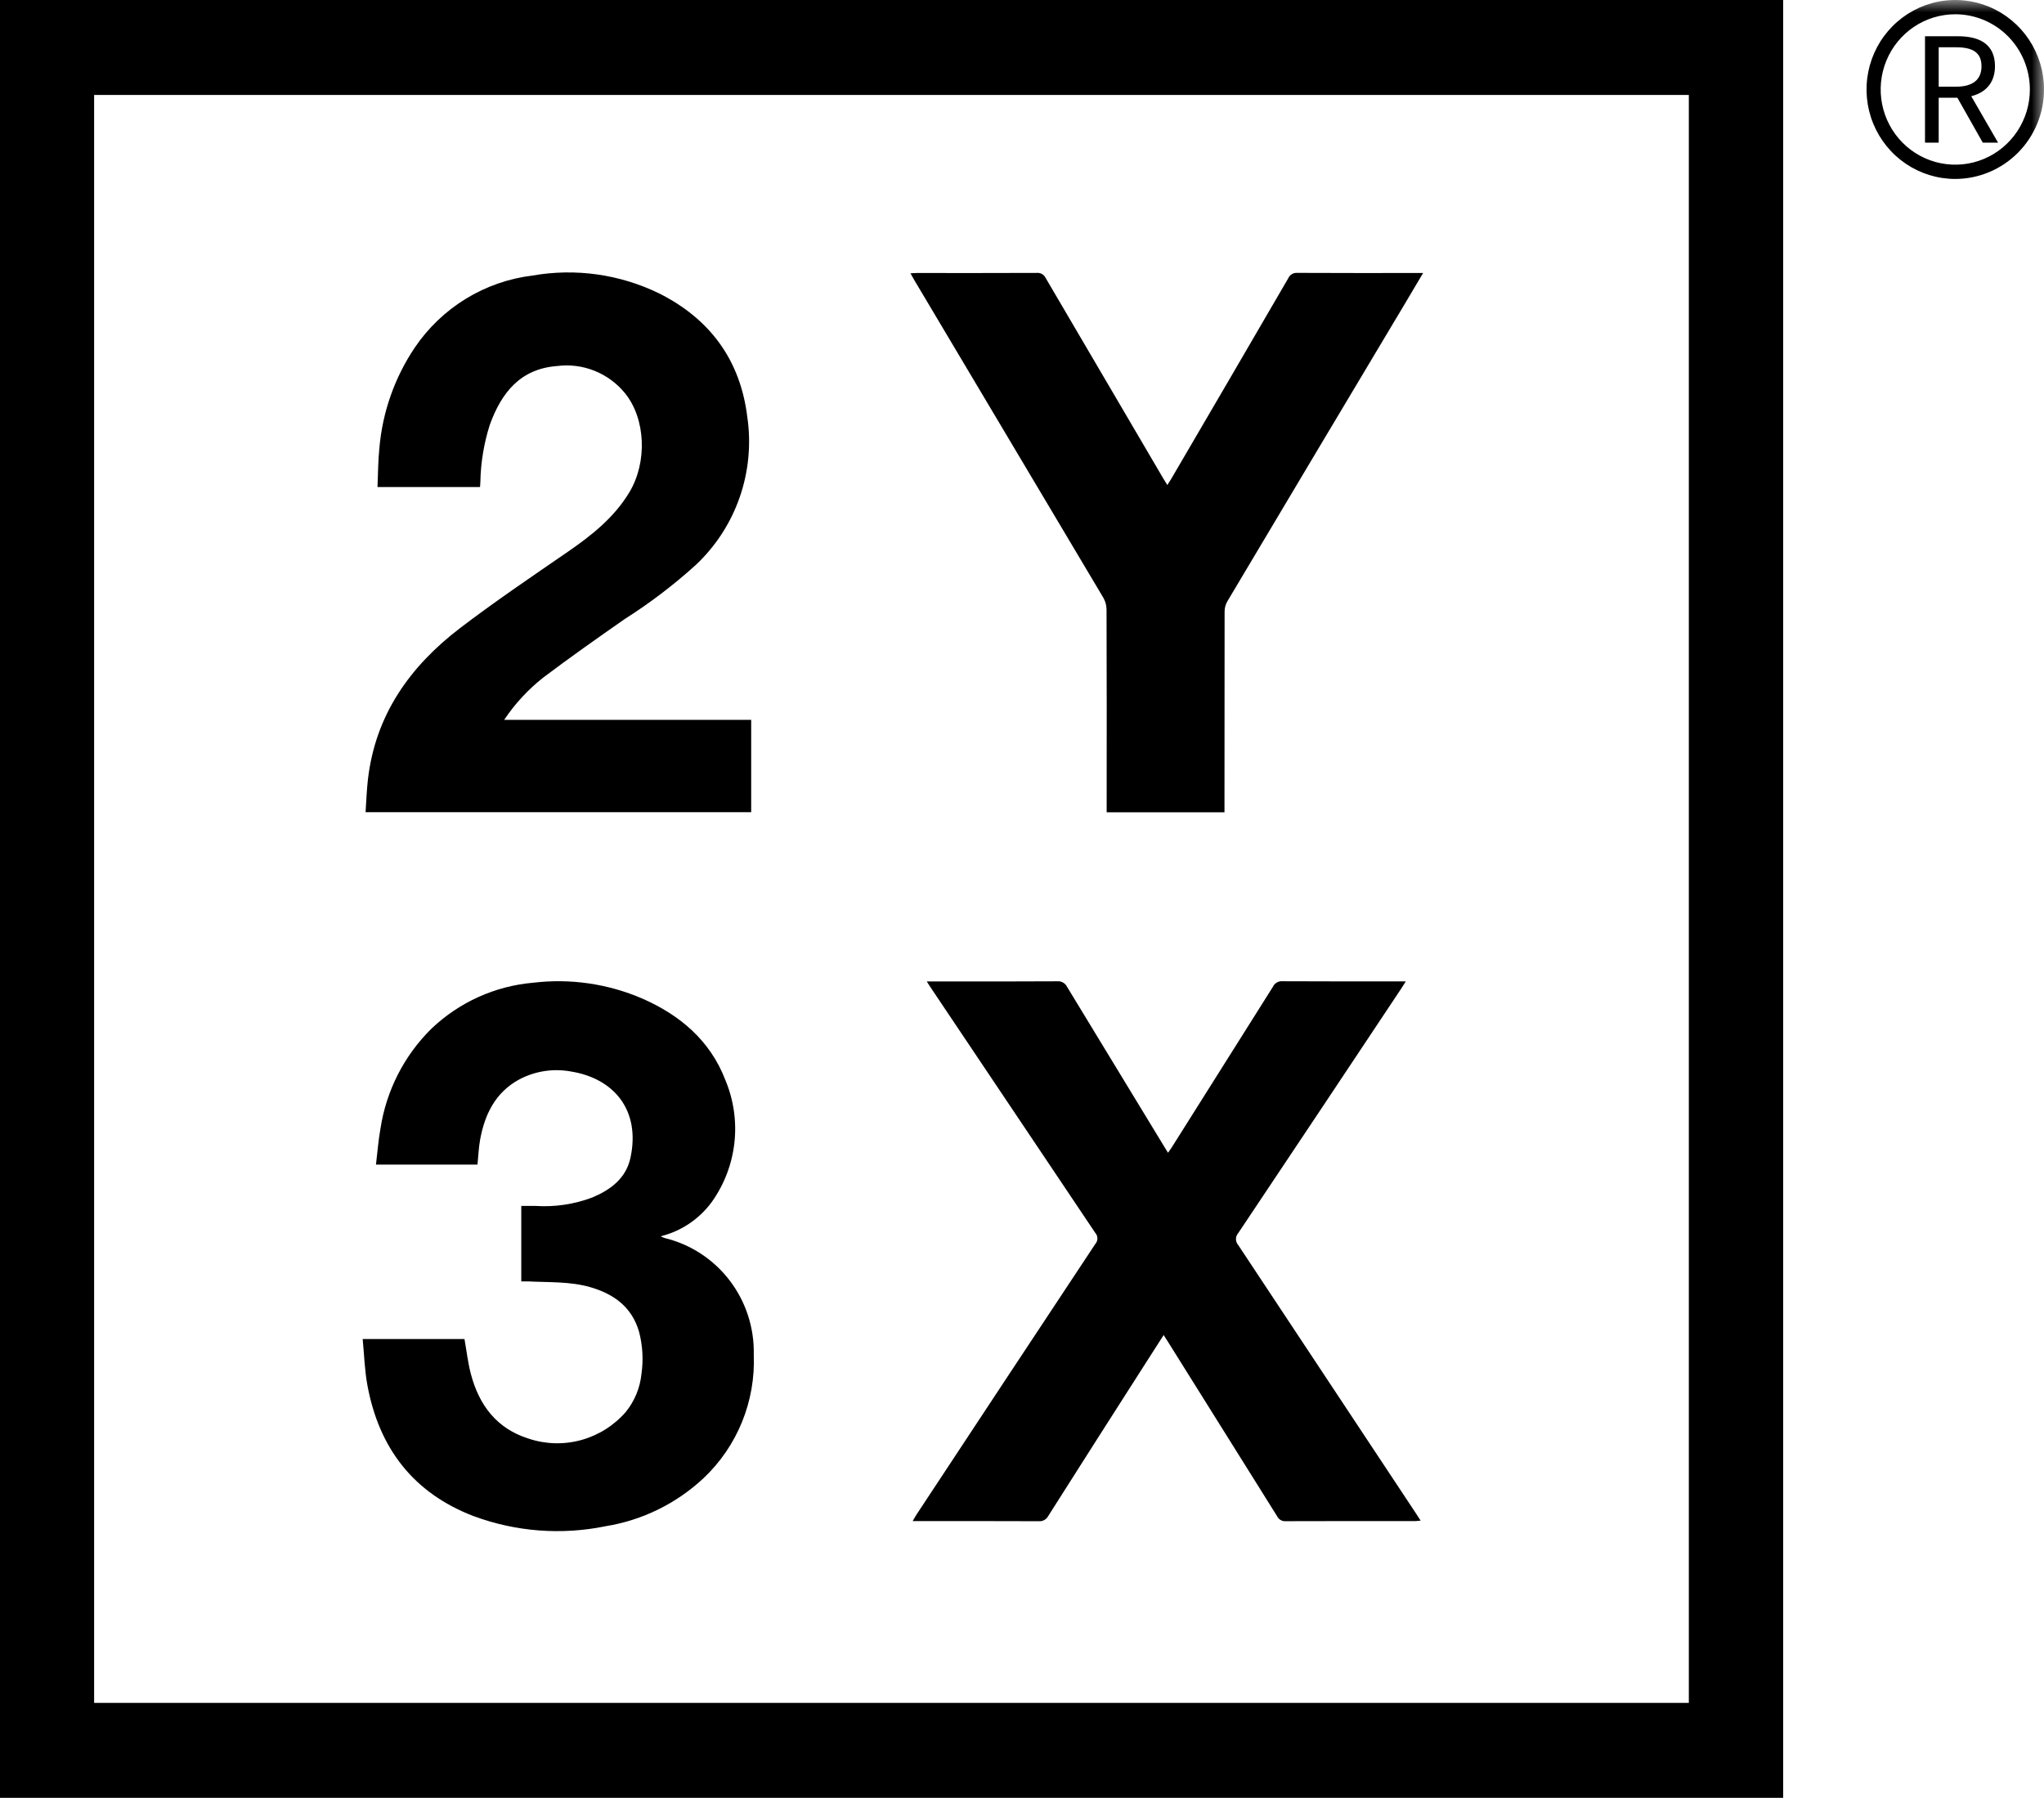 <svg xmlns="http://www.w3.org/2000/svg" width="83" height="73" viewBox="0 0 83 73" fill="none">
  <g clip-path="url(#clip0_806_5578)">
    <path d="M3.822 3.856H68.578V69.145H3.822V3.856ZM0 73H72.408V0H0V73Z" fill="black"/>
    <mask id="mask0_806_5578" style="mask-type:luminance" maskUnits="userSpaceOnUse" x="0" y="0" width="83" height="73">
      <path d="M83 0H0V73H83V0Z" fill="white"/>
    </mask>
    <g mask="url(#mask0_806_5578)">
      <path d="M50.281 50.556C50.221 50.489 50.188 50.402 50.188 50.312C50.188 50.222 50.221 50.136 50.281 50.069C52.492 46.763 54.698 43.453 56.899 40.141C56.955 40.056 57.007 39.971 57.085 39.848H56.801C55.223 39.848 53.645 39.852 52.07 39.843C51.992 39.837 51.915 39.855 51.847 39.894C51.78 39.934 51.725 39.992 51.692 40.063C50.324 42.24 48.954 44.415 47.581 46.588C47.536 46.659 47.486 46.727 47.43 46.808C47.376 46.723 47.338 46.662 47.301 46.6C45.977 44.427 44.654 42.252 43.333 40.075C43.298 40.001 43.241 39.939 43.17 39.898C43.099 39.856 43.018 39.838 42.937 39.845C41.545 39.855 40.153 39.85 38.761 39.85H37.632C37.697 39.953 37.735 40.013 37.775 40.073C40.007 43.404 42.241 46.733 44.476 50.062C44.531 50.122 44.561 50.2 44.562 50.282C44.563 50.363 44.535 50.443 44.481 50.504C42.057 54.163 39.638 57.825 37.222 61.49C37.171 61.568 37.125 61.651 37.059 61.764H37.33C38.947 61.764 40.564 61.76 42.182 61.768C42.259 61.775 42.337 61.758 42.406 61.72C42.474 61.682 42.53 61.625 42.566 61.555C43.883 59.479 45.204 57.407 46.529 55.337C46.762 54.971 46.997 54.605 47.252 54.209C47.316 54.309 47.363 54.381 47.409 54.454C48.894 56.825 50.377 59.196 51.861 61.568C51.892 61.632 51.941 61.684 52.002 61.72C52.063 61.755 52.133 61.772 52.203 61.767C53.957 61.76 55.711 61.763 57.464 61.763C57.529 61.763 57.597 61.752 57.687 61.744C57.603 61.614 57.539 61.513 57.472 61.413C55.077 57.793 52.679 54.174 50.281 50.556Z" fill="black"/>
      <path d="M30.503 29.23H20.472C20.907 28.579 21.441 28.001 22.053 27.517C23.14 26.697 24.253 25.913 25.369 25.135C26.39 24.487 27.355 23.753 28.253 22.94C29.061 22.182 29.674 21.237 30.038 20.187C30.402 19.136 30.507 18.012 30.343 16.912C30.056 14.607 28.821 12.945 26.765 11.913C25.167 11.135 23.368 10.882 21.621 11.189C20.664 11.305 19.742 11.626 18.918 12.13C18.093 12.635 17.386 13.311 16.842 14.114C16.027 15.327 15.532 16.729 15.406 18.189C15.351 18.708 15.353 19.236 15.329 19.776H19.493C19.498 19.697 19.503 19.633 19.506 19.57C19.521 18.783 19.65 18.002 19.888 17.253C20.358 15.949 21.129 14.974 22.619 14.863C23.133 14.796 23.655 14.862 24.137 15.054C24.619 15.246 25.045 15.558 25.375 15.961C26.223 17.002 26.292 18.767 25.556 19.989C24.935 21.021 24.024 21.739 23.053 22.408C21.58 23.422 20.096 24.424 18.674 25.509C16.651 27.057 15.243 29.023 14.94 31.651C14.889 32.089 14.875 32.532 14.845 32.978H30.503V29.23Z" fill="black"/>
      <path d="M19.229 61.56C20.944 62.197 22.802 62.339 24.593 61.971C26.08 61.731 27.463 61.053 28.568 60.021C29.246 59.382 29.779 58.603 30.131 57.738C30.483 56.873 30.646 55.941 30.608 55.006C30.633 53.919 30.288 52.856 29.63 51.994C28.972 51.132 28.041 50.524 26.991 50.27C26.934 50.25 26.878 50.226 26.824 50.199C27.659 49.994 28.395 49.5 28.905 48.803C29.41 48.094 29.726 47.266 29.822 46.398C29.918 45.531 29.79 44.653 29.452 43.849C28.84 42.255 27.614 41.217 26.083 40.547C24.687 39.944 23.157 39.722 21.649 39.903C20.105 40.037 18.652 40.692 17.525 41.763C16.41 42.858 15.681 44.29 15.447 45.842C15.362 46.315 15.327 46.797 15.267 47.288H19.389C19.425 46.937 19.437 46.596 19.498 46.263C19.688 45.235 20.125 44.353 21.079 43.833C21.726 43.489 22.468 43.375 23.187 43.508C24.938 43.792 26.013 45.083 25.602 47.007C25.423 47.843 24.801 48.306 24.059 48.62C23.319 48.9 22.529 49.018 21.741 48.966C21.551 48.962 21.362 48.966 21.167 48.966V52.03C21.276 52.03 21.356 52.027 21.436 52.03C22.285 52.075 23.142 52.026 23.974 52.266C24.926 52.542 25.657 53.069 25.949 54.072C26.096 54.63 26.13 55.213 26.048 55.785C25.991 56.353 25.768 56.892 25.409 57.334C24.928 57.886 24.296 58.282 23.593 58.474C22.89 58.666 22.146 58.644 21.455 58.411C20.17 58.005 19.453 57.056 19.12 55.787C19 55.33 18.947 54.854 18.861 54.37H14.727C14.789 55.005 14.806 55.63 14.917 56.237C15.387 58.801 16.785 60.623 19.229 61.561" fill="black"/>
      <path d="M44.804 24.273C44.887 24.417 44.931 24.581 44.933 24.748C44.941 27.4 44.942 30.052 44.938 32.705V32.983H49.722V32.663C49.722 30.051 49.724 27.439 49.727 24.828C49.728 24.685 49.765 24.545 49.836 24.421C52.255 20.357 54.678 16.296 57.105 12.236C57.327 11.865 57.547 11.492 57.788 11.085H57.507C55.897 11.085 54.288 11.089 52.681 11.08C52.603 11.073 52.526 11.091 52.459 11.131C52.392 11.171 52.34 11.231 52.309 11.303C50.729 14.022 49.144 16.738 47.555 19.452C47.512 19.526 47.464 19.597 47.402 19.694C47.335 19.586 47.283 19.507 47.235 19.425C45.642 16.714 44.051 14.001 42.461 11.288C42.429 11.22 42.378 11.164 42.313 11.127C42.249 11.09 42.175 11.074 42.101 11.081C40.477 11.089 38.851 11.085 37.226 11.085C37.15 11.085 37.074 11.092 36.971 11.097C37.032 11.206 37.077 11.289 37.125 11.371C39.686 15.671 42.246 19.972 44.804 24.273Z" fill="black"/>
      <path d="M78.168 1.472H79.508C80.377 1.472 81.01 1.788 81.01 2.691C81.01 3.553 80.377 3.968 79.508 3.968H78.724V5.793H78.168V1.472ZM79.43 3.52C80.095 3.52 80.462 3.244 80.462 2.691C80.462 2.124 80.095 1.92 79.43 1.92H78.724V3.52H79.43ZM79.827 3.527L81.135 5.793H80.514L79.397 3.817L79.827 3.527Z" fill="black"/>
      <path d="M79.397 7.266C78.684 7.266 77.988 7.053 77.395 6.653C76.802 6.254 76.341 5.687 76.068 5.023C75.795 4.359 75.724 3.629 75.863 2.924C76.002 2.219 76.345 1.572 76.849 1.064C77.353 0.556 77.995 0.21 78.694 0.069C79.393 -0.071 80.118 0.001 80.776 0.276C81.434 0.551 81.997 1.017 82.393 1.614C82.789 2.212 83.001 2.914 83.001 3.633C82.999 4.596 82.62 5.519 81.944 6.2C81.268 6.881 80.352 7.264 79.397 7.266ZM79.397 0.579C78.798 0.579 78.212 0.758 77.714 1.093C77.216 1.429 76.828 1.906 76.599 2.464C76.369 3.022 76.309 3.636 76.426 4.228C76.543 4.821 76.832 5.365 77.255 5.792C77.679 6.219 78.219 6.51 78.806 6.628C79.394 6.746 80.003 6.685 80.556 6.454C81.11 6.223 81.583 5.831 81.916 5.329C82.249 4.827 82.426 4.237 82.426 3.633C82.425 2.823 82.106 2.047 81.538 1.474C80.97 0.902 80.2 0.579 79.397 0.579Z" fill="black"/>
    </g>
  </g>
  <defs>
    <clipPath id="clip0_806_5578">
      <rect width="83" height="73" fill="white"/>
    </clipPath>
  </defs>
</svg>